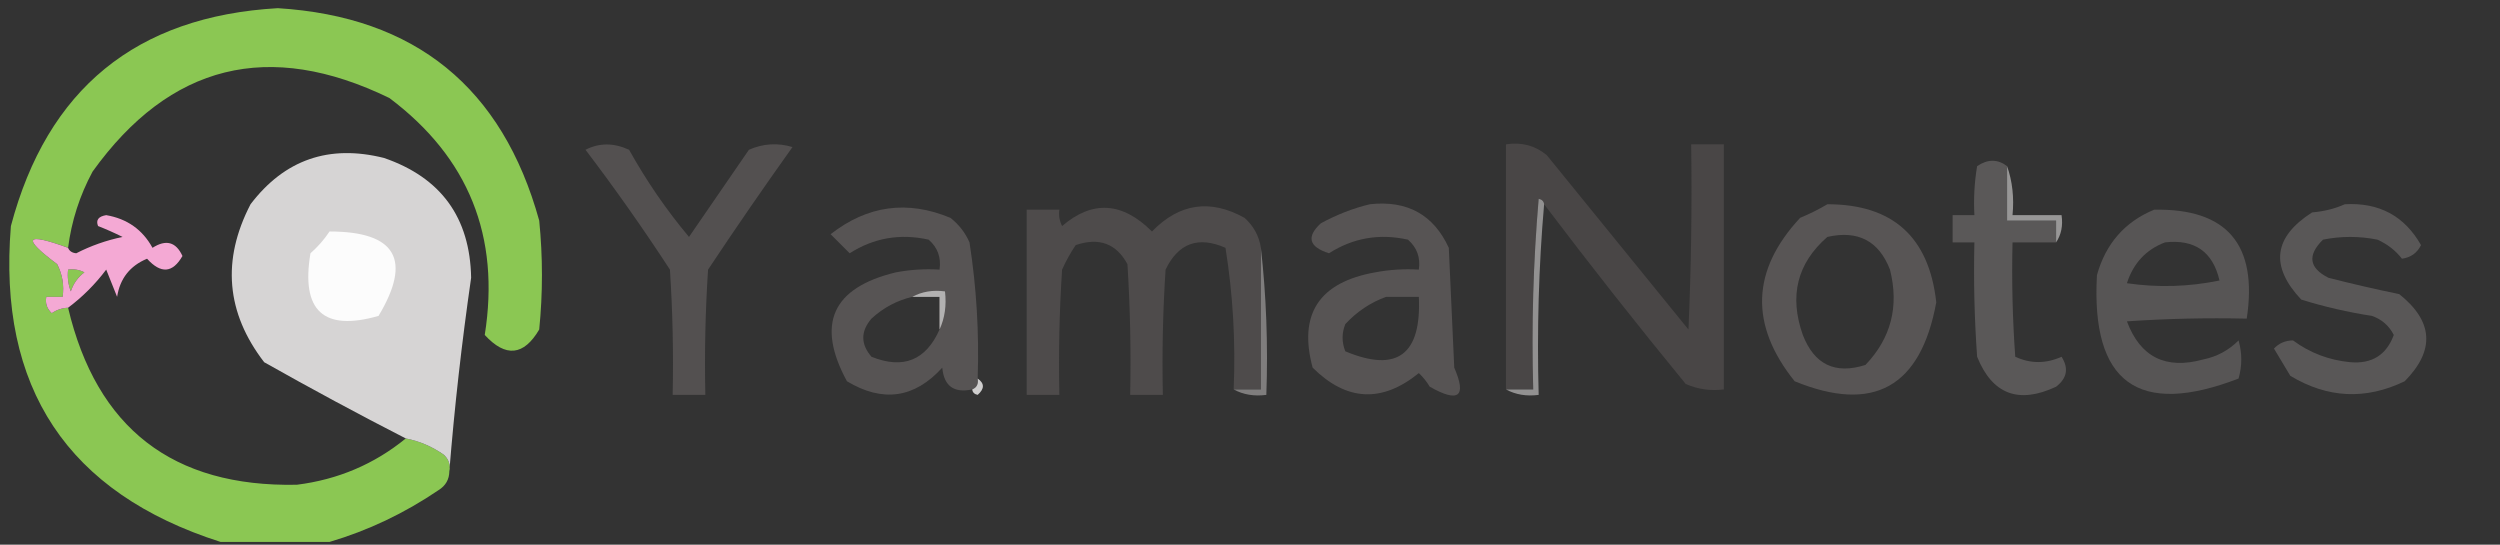 <?xml version="1.0" encoding="UTF-8"?>
<!DOCTYPE svg PUBLIC "-//W3C//DTD SVG 1.1//EN" "http://www.w3.org/Graphics/SVG/1.1/DTD/svg11.dtd">
<svg xmlns="http://www.w3.org/2000/svg" version="1.1" width="459px" height="100px" style="shape-rendering:geometricPrecision; text-rendering:geometricPrecision; image-rendering:optimizeQuality; fill-rule:evenodd; clip-rule:evenodd" xmlns:xlink="http://www.w3.org/1999/xlink">
<rect width="100%" height="100%" fill="#333333" stroke="none"/>
<g><path style="opacity:1" fill="#8bc753" d="M 12.5,45.5 C 4.627,42.621 3.96,43.621 10.5,48.5C 11.466,50.396 11.799,52.396 11.5,54.5C 10.5,54.5 9.5,54.5 8.5,54.5C 8.281,55.675 8.614,56.675 9.5,57.5C 10.417,56.873 11.417,56.539 12.5,56.5C 17.733,78.621 31.733,89.454 54.5,89C 62.06,88.048 68.727,85.214 74.5,80.5C 77.005,80.98 79.338,81.98 81.5,83.5C 82.386,84.325 82.719,85.325 82.5,86.5C 82.489,88.017 81.823,89.184 80.5,90C 74.26,94.237 67.593,97.404 60.5,99.5C 53.833,99.5 47.167,99.5 40.5,99.5C 12.386,90.516 -0.448,71.183 2,41.5C 8.676,16.329 25.009,2.996 51,1.5C 76.24,3.068 92.24,16.069 99,40.5C 99.667,47.167 99.667,53.833 99,60.5C 96.162,65.329 92.829,65.662 89,61.5C 91.867,43.413 86.034,28.913 71.5,18C 49.377,7.239 31.211,11.739 17,31.5C 14.632,35.9 13.132,40.566 12.5,45.5 Z M 12.5,49.5 C 13.552,49.35 14.552,49.517 15.5,50C 14.299,50.903 13.465,52.069 13,53.5C 12.51,52.207 12.343,50.873 12.5,49.5 Z"/></g>
<g><path style="opacity:1" fill="#535050" d="M 107.5,27.5 C 110.024,26.2 112.691,26.2 115.5,27.5C 118.686,33.218 122.352,38.552 126.5,43.5C 130.154,38.204 133.821,32.87 137.5,27.5C 140.106,26.348 142.773,26.182 145.5,27C 140.21,34.413 135.043,41.913 130,49.5C 129.5,57.159 129.334,64.826 129.5,72.5C 127.5,72.5 125.5,72.5 123.5,72.5C 123.666,64.826 123.5,57.159 123,49.5C 118.057,41.925 112.891,34.591 107.5,27.5 Z"/></g>
<g><path style="opacity:1" fill="#494646" d="M 283.5,37.5 C 283.44,36.957 283.107,36.624 282.5,36.5C 281.501,48.148 281.168,59.814 281.5,71.5C 279.833,71.5 278.167,71.5 276.5,71.5C 276.5,56.5 276.5,41.5 276.5,26.5C 279.365,26.055 281.865,26.721 284,28.5C 292.667,39.167 301.333,49.833 310,60.5C 310.5,49.172 310.667,37.838 310.5,26.5C 312.5,26.5 314.5,26.5 316.5,26.5C 316.5,41.5 316.5,56.5 316.5,71.5C 314.076,71.808 311.743,71.474 309.5,70.5C 300.575,59.621 291.909,48.621 283.5,37.5 Z"/></g>
<g><path style="opacity:1" fill="#d6d4d4" d="M 82.5,86.5 C 82.719,85.325 82.386,84.325 81.5,83.5C 79.338,81.98 77.005,80.98 74.5,80.5C 65.777,76.029 57.111,71.362 48.5,66.5C 41.517,57.415 40.684,47.748 46,37.5C 52.237,29.309 60.404,26.476 70.5,29C 80.967,32.602 86.3,39.935 86.5,51C 84.777,62.937 83.444,74.771 82.5,86.5 Z"/></g>
<g><path style="opacity:1" fill="#5a5858" d="M 368.5,30.5 C 368.5,33.833 368.5,37.167 368.5,40.5C 371.5,40.5 374.5,40.5 377.5,40.5C 377.5,41.833 377.5,43.167 377.5,44.5C 374.833,44.5 372.167,44.5 369.5,44.5C 369.334,51.508 369.5,58.508 370,65.5C 372.801,66.795 375.634,66.795 378.5,65.5C 379.848,67.611 379.515,69.445 377.5,71C 370.613,74.23 365.779,72.396 363,65.5C 362.5,58.508 362.334,51.508 362.5,44.5C 361.167,44.5 359.833,44.5 358.5,44.5C 358.5,42.833 358.5,41.167 358.5,39.5C 359.833,39.5 361.167,39.5 362.5,39.5C 362.335,36.482 362.502,33.482 363,30.5C 364.943,29.193 366.777,29.193 368.5,30.5 Z"/></g>
<g><path style="opacity:1" fill="#929191" d="M 283.5,37.5 C 282.505,48.988 282.172,60.655 282.5,72.5C 280.265,72.795 278.265,72.461 276.5,71.5C 278.167,71.5 279.833,71.5 281.5,71.5C 281.168,59.814 281.501,48.148 282.5,36.5C 283.107,36.624 283.44,36.957 283.5,37.5 Z"/></g>
<g><path style="opacity:1" fill="#575454" d="M 179.5,69.5 C 179.672,70.492 179.338,71.158 178.5,71.5C 175.14,72.21 173.307,70.876 173,67.5C 167.914,73.116 162.081,73.949 155.5,70C 149.787,59.484 152.787,52.817 164.5,50C 167.146,49.503 169.813,49.336 172.5,49.5C 172.822,47.278 172.155,45.444 170.5,44C 165.274,42.836 160.441,43.669 156,46.5C 154.833,45.333 153.667,44.167 152.5,43C 159.281,37.709 166.614,36.709 174.5,40C 176.049,41.214 177.215,42.714 178,44.5C 179.287,52.781 179.787,61.114 179.5,69.5 Z M 167.5,54.5 C 169.167,54.5 170.833,54.5 172.5,54.5C 172.5,56.5 172.5,58.5 172.5,60.5C 169.984,66.172 165.818,67.838 160,65.5C 158,63.167 158,60.833 160,58.5C 162.162,56.504 164.662,55.17 167.5,54.5 Z"/></g>
<g><path style="opacity:1" fill="#4e4b4b" d="M 231.5,45.5 C 231.5,54.167 231.5,62.833 231.5,71.5C 229.833,71.5 228.167,71.5 226.5,71.5C 226.876,62.765 226.376,54.098 225,45.5C 220.013,43.303 216.346,44.636 214,49.5C 213.5,57.159 213.334,64.826 213.5,72.5C 211.5,72.5 209.5,72.5 207.5,72.5C 207.666,64.493 207.5,56.493 207,48.5C 204.947,44.708 201.781,43.542 197.5,45C 196.54,46.419 195.707,47.919 195,49.5C 194.5,57.159 194.334,64.826 194.5,72.5C 192.5,72.5 190.5,72.5 188.5,72.5C 188.5,61.167 188.5,49.833 188.5,38.5C 190.5,38.5 192.5,38.5 194.5,38.5C 194.351,39.552 194.517,40.552 195,41.5C 200.561,36.731 206.061,37.064 211.5,42.5C 216.526,37.325 222.192,36.492 228.5,40C 230.16,41.488 231.16,43.321 231.5,45.5 Z"/></g>
<g><path style="opacity:1" fill="#575454" d="M 251.5,37.5 C 258.364,36.742 263.198,39.409 266,45.5C 266.333,52.833 266.667,60.167 267,67.5C 269.317,72.839 267.817,74.006 262.5,71C 261.953,70.075 261.287,69.242 260.5,68.5C 253.714,74.007 247.214,73.673 241,67.5C 238.352,57.663 242.185,51.83 252.5,50C 255.146,49.503 257.813,49.336 260.5,49.5C 260.822,47.278 260.155,45.444 258.5,44C 253.274,42.836 248.441,43.669 244,46.5C 240.309,45.325 239.809,43.492 242.5,41C 245.459,39.396 248.459,38.229 251.5,37.5 Z M 254.5,54.5 C 256.5,54.5 258.5,54.5 260.5,54.5C 260.997,65.141 256.497,68.475 247,64.5C 246.333,62.833 246.333,61.167 247,59.5C 249.17,57.177 251.67,55.51 254.5,54.5 Z"/></g>
<g><path style="opacity:1" fill="#585555" d="M 335.5,37.5 C 347.501,37.498 354.168,43.498 355.5,55.5C 352.646,71.089 343.98,75.922 329.5,70C 321.201,59.651 321.534,49.651 330.5,40C 332.315,39.243 333.981,38.41 335.5,37.5 Z M 335.5,43.5 C 341.116,42.224 344.949,44.224 347,49.5C 348.702,56.245 347.202,62.078 342.5,67C 336.944,68.778 333.11,66.945 331,61.5C 328.458,54.331 329.958,48.331 335.5,43.5 Z"/></g>
<g><path style="opacity:1" fill="#595757" d="M 430.5,37.5 C 436.783,37.139 441.45,39.639 444.5,45C 443.788,46.442 442.621,47.275 441,47.5C 439.806,45.976 438.306,44.81 436.5,44C 433.167,43.333 429.833,43.333 426.5,44C 423.598,46.863 423.932,49.196 427.5,51C 431.804,52.106 436.137,53.106 440.5,54C 446.768,58.995 447.102,64.328 441.5,70C 434.34,73.455 427.34,73.122 420.5,69C 419.5,67.333 418.5,65.667 417.5,64C 418.43,63.009 419.596,62.509 421,62.5C 424.079,64.784 427.579,66.117 431.5,66.5C 435.484,66.845 438.151,65.179 439.5,61.5C 438.636,59.803 437.303,58.637 435.5,58C 431.071,57.319 426.737,56.319 422.5,55C 416.745,48.863 417.412,43.53 424.5,39C 426.708,38.809 428.708,38.309 430.5,37.5 Z"/></g>
<g><path style="opacity:1" fill="#989797" d="M 368.5,30.5 C 369.477,33.287 369.81,36.287 369.5,39.5C 372.5,39.5 375.5,39.5 378.5,39.5C 378.784,41.415 378.451,43.081 377.5,44.5C 377.5,43.167 377.5,41.833 377.5,40.5C 374.5,40.5 371.5,40.5 368.5,40.5C 368.5,37.167 368.5,33.833 368.5,30.5 Z"/></g>
<g><path style="opacity:1" fill="#575555" d="M 395.5,38.5 C 408.896,38.246 414.563,44.913 412.5,58.5C 405.159,58.334 397.826,58.5 390.5,59C 392.95,65.559 397.617,67.892 404.5,66C 407.034,65.484 409.2,64.317 411,62.5C 411.667,64.833 411.667,67.167 411,69.5C 392.559,76.609 383.892,70.276 385,50.5C 386.621,44.72 390.121,40.72 395.5,38.5 Z M 397.5,44.5 C 402.948,43.886 406.282,46.219 407.5,51.5C 401.863,52.663 396.196,52.83 390.5,52C 391.686,48.318 394.019,45.818 397.5,44.5 Z"/></g>
<g><path style="opacity:1" fill="#f4a9d4" d="M 12.5,56.5 C 11.417,56.539 10.417,56.873 9.5,57.5C 8.614,56.675 8.281,55.675 8.5,54.5C 9.5,54.5 10.5,54.5 11.5,54.5C 11.799,52.396 11.466,50.396 10.5,48.5C 3.96,43.621 4.627,42.621 12.5,45.5C 12.735,46.097 13.235,46.43 14,46.5C 16.654,45.133 19.487,44.133 22.5,43.5C 21.009,42.756 19.509,42.09 18,41.5C 17.568,40.4 18.068,39.733 19.5,39.5C 23.335,40.161 26.169,42.161 28,45.5C 30.48,43.91 32.313,44.41 33.5,47C 31.703,50.146 29.537,50.313 27,47.5C 23.861,48.806 22.028,51.139 21.5,54.5C 20.833,52.833 20.167,51.167 19.5,49.5C 17.479,52.188 15.146,54.521 12.5,56.5 Z M 12.5,49.5 C 12.343,50.873 12.51,52.207 13,53.5C 13.465,52.069 14.299,50.903 15.5,50C 14.552,49.517 13.552,49.35 12.5,49.5 Z"/></g>
<g><path style="opacity:1" fill="#fcfcfc" d="M 60.5,42.5 C 72.7,42.51 75.7,47.677 69.5,58C 59.393,60.899 55.227,57.065 57,46.5C 58.376,45.295 59.542,43.962 60.5,42.5 Z"/></g>
<g><path style="opacity:1" fill="#7f7d7d" d="M 231.5,45.5 C 232.493,54.318 232.827,63.318 232.5,72.5C 230.265,72.795 228.265,72.461 226.5,71.5C 228.167,71.5 229.833,71.5 231.5,71.5C 231.5,62.833 231.5,54.167 231.5,45.5 Z"/></g>
<g><path style="opacity:1" fill="#b2b1b1" d="M 167.5,54.5 C 169.265,53.539 171.265,53.205 173.5,53.5C 173.802,56.059 173.468,58.393 172.5,60.5C 172.5,58.5 172.5,56.5 172.5,54.5C 170.833,54.5 169.167,54.5 167.5,54.5 Z"/></g>
<g><path style="opacity:1" fill="#cfcece" d="M 179.5,69.5 C 180.776,70.386 180.776,71.386 179.5,72.5C 178.893,72.376 178.56,72.043 178.5,71.5C 179.338,71.158 179.672,70.492 179.5,69.5 Z"/></g>
</svg>
